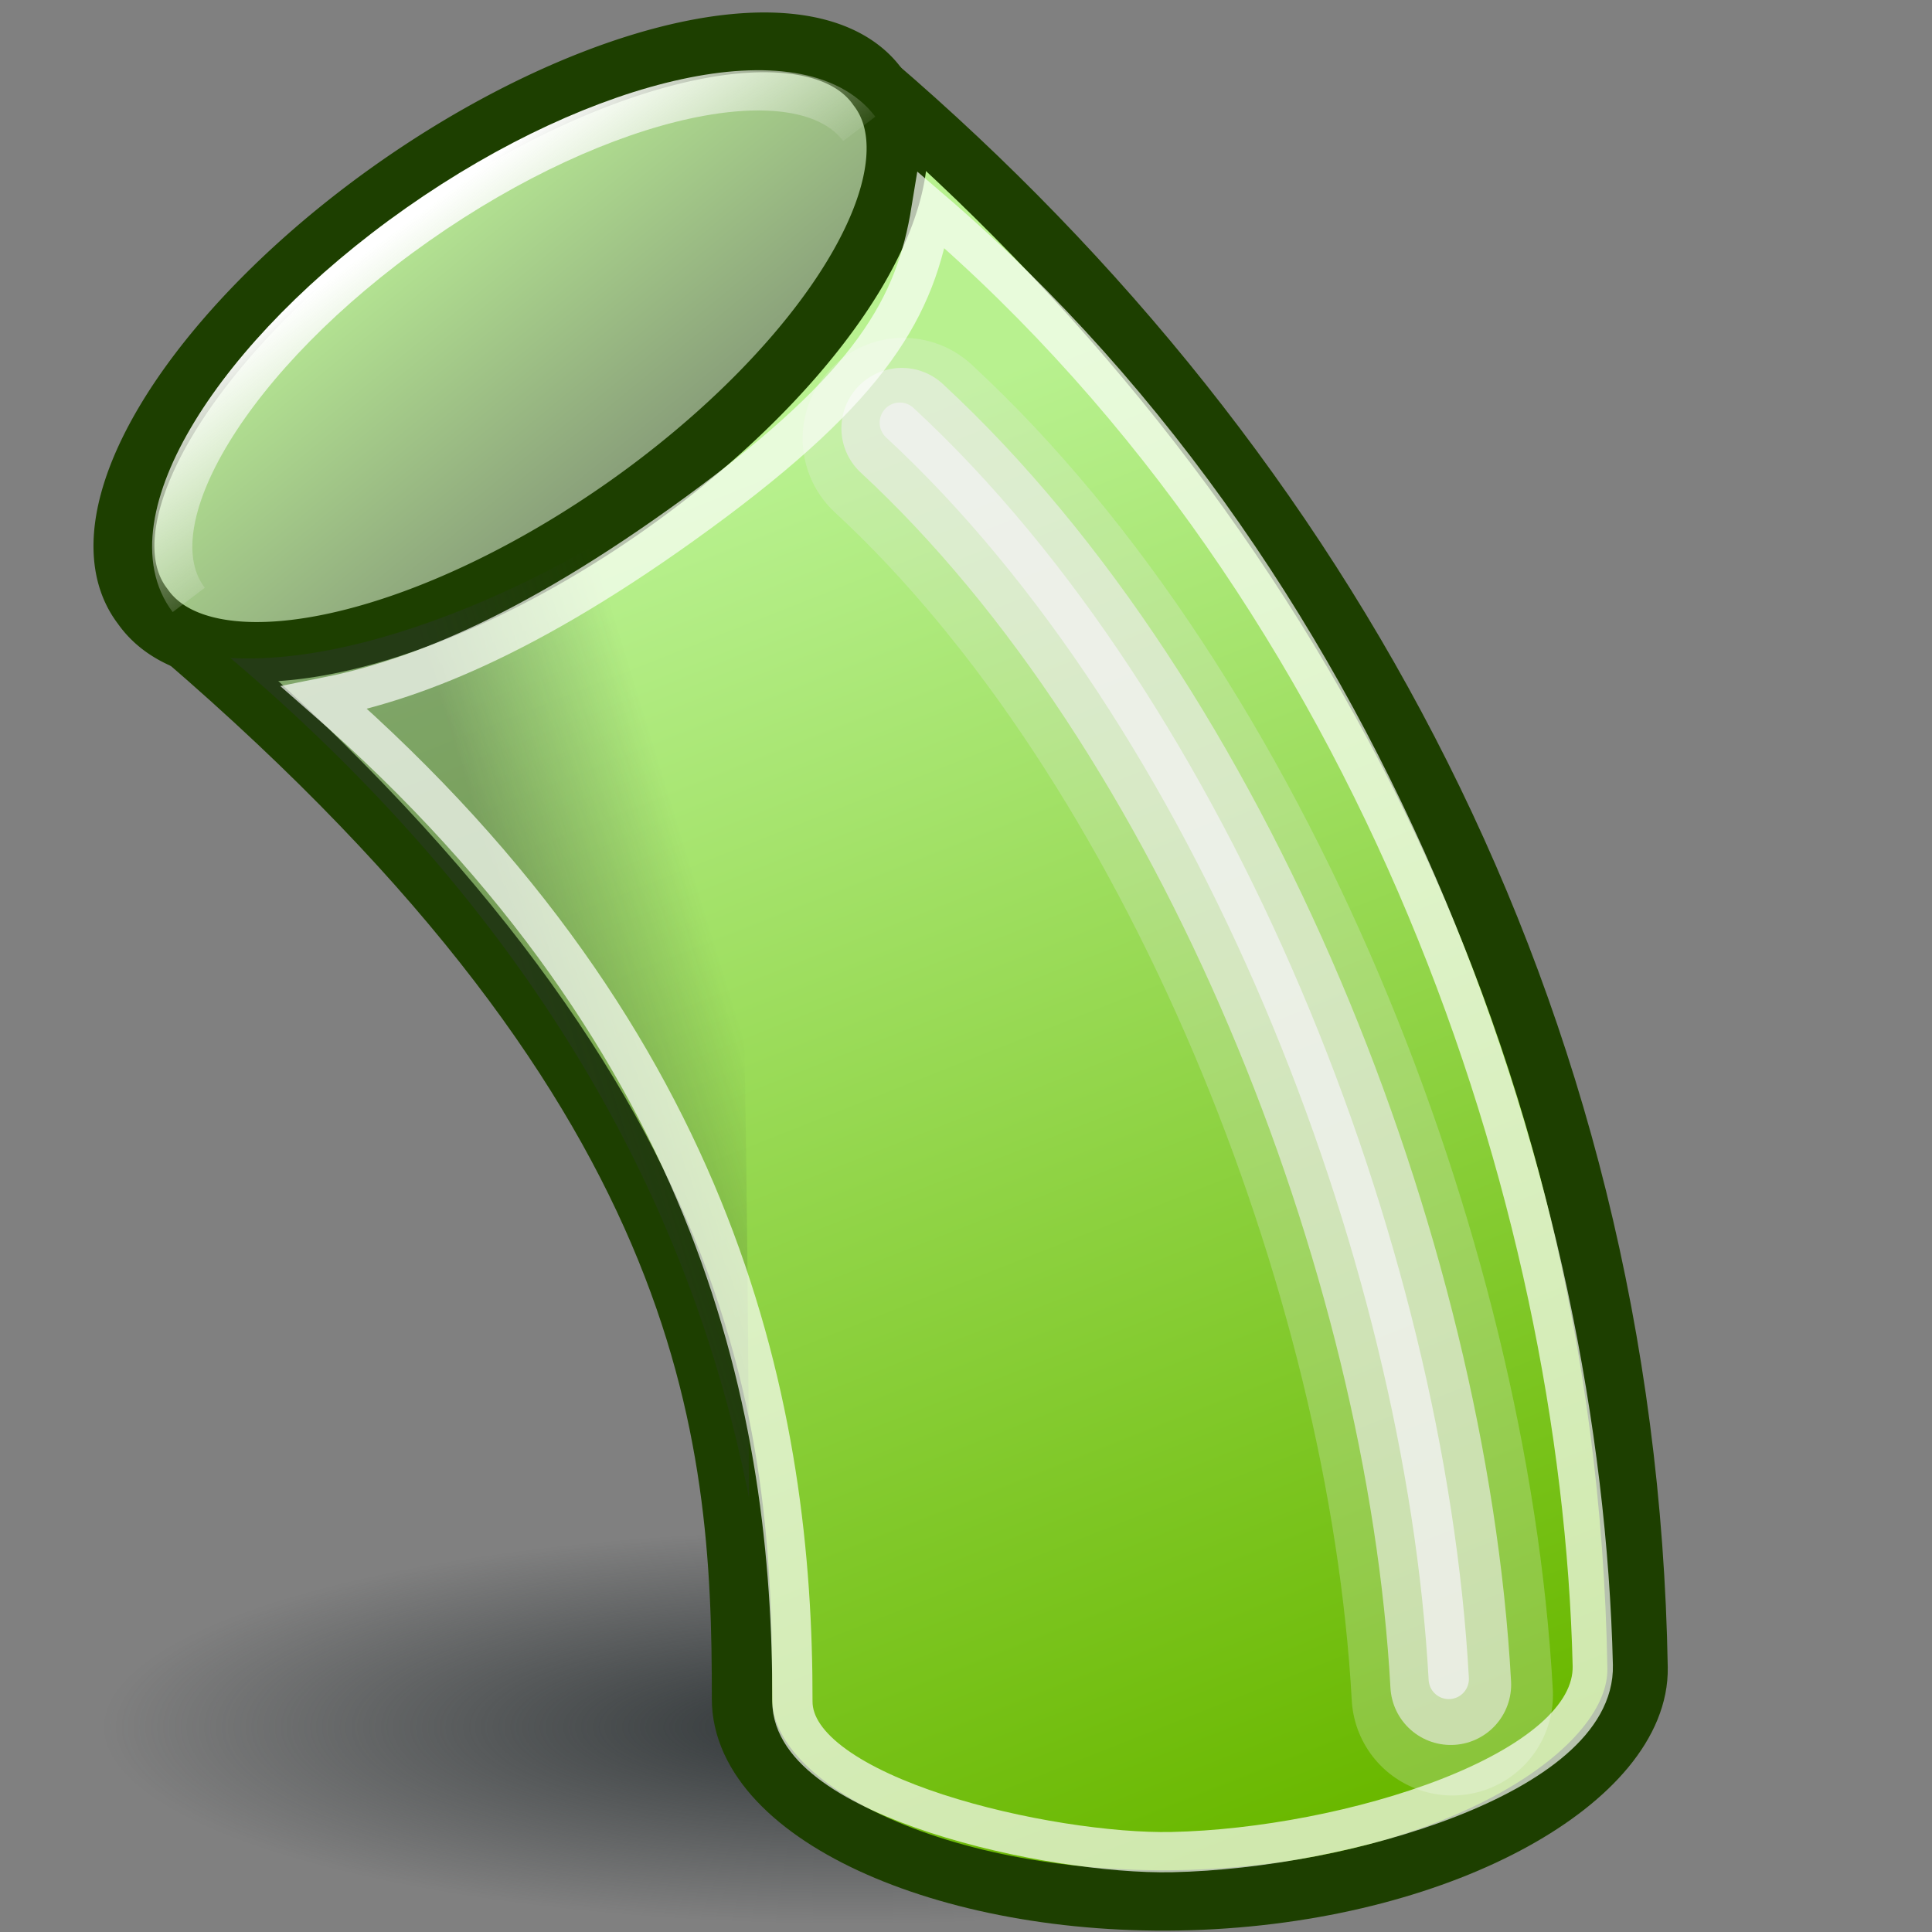 <?xml version="1.0" encoding="UTF-8" standalone="no"?>
<!-- Created with Inkscape (http://www.inkscape.org/) -->
<svg
   xmlns:dc="http://purl.org/dc/elements/1.1/"
   xmlns:cc="http://web.resource.org/cc/"
   xmlns:rdf="http://www.w3.org/1999/02/22-rdf-syntax-ns#"
   xmlns:svg="http://www.w3.org/2000/svg"
   xmlns="http://www.w3.org/2000/svg"
   xmlns:xlink="http://www.w3.org/1999/xlink"
   xmlns:sodipodi="http://sodipodi.sourceforge.net/DTD/sodipodi-0.dtd"
   xmlns:inkscape="http://www.inkscape.org/namespaces/inkscape"
   width="48px"
   height="48px"
   id="svg1872"
   sodipodi:version="0.32"
   inkscape:version="0.44.1"
   sodipodi:docbase="e:\dev_clean\src\houdini\support\icons\sop"
   sodipodi:docname="deform.svg">
  <rect width="100%" height="100%" fill="#808080" stroke="none"/>
  <defs
     id="defs1874">
    <linearGradient
       inkscape:collect="always"
       id="linearGradient2862">
      <stop
         style="stop-color:#2e3436;stop-opacity:1;"
         offset="0"
         id="stop2864" />
      <stop
         style="stop-color:#2e3436;stop-opacity:0;"
         offset="1"
         id="stop2866" />
    </linearGradient>
    <linearGradient
       id="linearGradient2839">
      <stop
         style="stop-color:white;stop-opacity:1;"
         offset="0"
         id="stop2841" />
      <stop
         style="stop-color:#eeeeec;stop-opacity:0;"
         offset="1"
         id="stop2843" />
    </linearGradient>
    <linearGradient
       id="linearGradient2815">
      <stop
         id="stop2817"
         offset="0"
         style="stop-color:#b9ec95;stop-opacity:1;" />
      <stop
         id="stop2819"
         offset="1"
         style="stop-color:#656565;stop-opacity:1;" />
    </linearGradient>
    <linearGradient
       inkscape:collect="always"
       id="linearGradient2799">
      <stop
         style="stop-color:#2e3436;stop-opacity:0.398"
         offset="0"
         id="stop2801" />
      <stop
         style="stop-color:#2e3436;stop-opacity:0;"
         offset="1"
         id="stop2803" />
    </linearGradient>
    <linearGradient
       id="linearGradient2781">
      <stop
         style="stop-color:#b8f18f;stop-opacity:1;"
         offset="0"
         id="stop2783" />
      <stop
         style="stop-color:#6ab800;stop-opacity:1;"
         offset="1"
         id="stop2785" />
    </linearGradient>
    <linearGradient
       inkscape:collect="always"
       xlink:href="#linearGradient2781"
       id="linearGradient2787"
       x1="16.041"
       y1="12.093"
       x2="29.658"
       y2="46.505"
       gradientUnits="userSpaceOnUse"
       gradientTransform="matrix(0.98,0,0,0.98,0.432,0.848)" />
    <linearGradient
       inkscape:collect="always"
       xlink:href="#linearGradient2799"
       id="linearGradient2805"
       x1="13.016"
       y1="24.461"
       x2="17.677"
       y2="23.032"
       gradientUnits="userSpaceOnUse"
       gradientTransform="matrix(0.98,0,0,0.98,0.432,0.848)" />
    <linearGradient
       inkscape:collect="always"
       xlink:href="#linearGradient2815"
       id="linearGradient2813"
       gradientUnits="userSpaceOnUse"
       x1="18.814"
       y1="8.803"
       x2="19.781"
       y2="21.577" />
    <linearGradient
       inkscape:collect="always"
       xlink:href="#linearGradient2839"
       id="linearGradient2845"
       x1="9.69"
       y1="4.834"
       x2="12.635"
       y2="9.342"
       gradientUnits="userSpaceOnUse"
       gradientTransform="matrix(0.979,-5.342799e-2,5.342172e-2,0.979,3.314368e-2,1.534)" />
    <radialGradient
       inkscape:collect="always"
       xlink:href="#linearGradient2862"
       id="radialGradient2868"
       cx="22.349"
       cy="43.968"
       fx="22.349"
       fy="43.968"
       r="18.476"
       gradientTransform="matrix(1,0,0,0.249,0,33.014)"
       gradientUnits="userSpaceOnUse" />
  </defs>
  <sodipodi:namedview
     id="base"
     pagecolor="#ffffff"
     bordercolor="#666666"
     borderopacity="1.0"
     inkscape:pageopacity="0.0"
     inkscape:pageshadow="2"
     inkscape:zoom="10.5"
     inkscape:cx="30.511962"
     inkscape:cy="26.301025"
     inkscape:current-layer="layer1"
     showgrid="true"
     inkscape:grid-bbox="false"
     inkscape:document-units="px"
     inkscape:window-width="1183"
     inkscape:window-height="995"
     inkscape:window-x="293"
     inkscape:window-y="4" />
  <g
     id="layer1"
     inkscape:label="Layer 1"
     inkscape:groupmode="layer">
    <path
       sodipodi:type="arc"
       style="opacity:1;color:black;fill:url(#radialGradient2868);fill-opacity:1;fill-rule:nonzero;stroke:none;stroke-width:0.947;stroke-linecap:butt;stroke-linejoin:miter;marker:none;marker-start:none;marker-mid:none;marker-end:none;stroke-miterlimit:4;stroke-dasharray:none;stroke-dashoffset:0;stroke-opacity:1;visibility:visible;display:inline;overflow:visible"
       id="path2852"
       sodipodi:cx="22.349207"
       sodipodi:cy="43.968254"
       sodipodi:rx="18.476191"
       sodipodi:ry="4.6031747"
       d="M 40.825 43.968 A 18.476 4.603 0 1 1  3.873,43.968 A 18.476 4.603 0 1 1  40.825 43.968 z"
       transform="matrix(1.009,0,0,1.062,-1.356,-3.778)" />
    <path
       id="path2770"
       style="color:black;fill:url(#linearGradient2787);fill-opacity:1;fill-rule:nonzero;stroke:#1d3f00;stroke-width:1.5;stroke-linecap:butt;stroke-linejoin:miter;marker:none;marker-start:none;marker-mid:none;marker-end:none;stroke-miterlimit:4;stroke-dasharray:none;stroke-dashoffset:0;stroke-opacity:1;visibility:visible;display:inline;overflow:visible"
       d="M 21.718,2.093 C 32.905,11.694 40.405,25.175 40.685,41.436 C 40.731,44.113 36.022,46.924 29.855,47.195 C 23.689,47.465 18.431,45.086 18.435,42.206 C 18.444,35.54 17.803,26.958 3.855,15.226"
       sodipodi:nodetypes="csssc" />
    <path
       sodipodi:type="arc"
       style="opacity:1;color:black;fill:url(#linearGradient2813);fill-opacity:1;fill-rule:nonzero;stroke:#1d3f00;stroke-width:1.235;stroke-linecap:butt;stroke-linejoin:miter;marker:none;marker-start:none;marker-mid:none;marker-end:none;stroke-miterlimit:4;stroke-dasharray:none;stroke-dashoffset:0;stroke-opacity:1;visibility:visible;display:inline;overflow:visible"
       id="path1880"
       sodipodi:cx="20.15873"
       sodipodi:cy="12.507936"
       sodipodi:rx="9.1746035"
       sodipodi:ry="4"
       d="M 29.333 12.508 A 9.175 4 0 1 1  10.984,12.508 A 9.175 4 0 1 1  29.333 12.508 z"
       transform="matrix(0.996,-0.702,0.714,0.976,-16.325,10.568)" />
    <path
       style="fill:url(#linearGradient2805);fill-opacity:1;fill-rule:evenodd;stroke:none;stroke-width:1px;stroke-linecap:butt;stroke-linejoin:miter;stroke-opacity:1"
       d="M 5.723,16.347 C 9.862,16.579 15.591,13.407 17.486,11.616 C 18.58,10.582 18.606,37.199 18.606,37.199 C 17.006,29.082 12.603,22.193 5.723,16.347 z "
       id="path2797"
       sodipodi:nodetypes="cscc" />
    <g
       id="g2847"
       transform="matrix(0.918,0,0,0.918,1.11,3.07)">
      <path
         sodipodi:nodetypes="cc"
         id="path2807"
         d="M 23.143,8.095 C 31.611,15.929 37.357,30.43 38,42.095"
         style="fill:none;fill-opacity:0.75;fill-rule:evenodd;stroke:white;stroke-width:1.09px;stroke-linecap:round;stroke-linejoin:miter;stroke-opacity:0.769" />
      <path
         sodipodi:nodetypes="cc"
         id="path2809"
         d="M 23.197,8.247 C 31.665,16.081 37.411,30.582 38.054,42.247"
         style="fill:none;fill-opacity:0.75;fill-rule:evenodd;stroke:#eeeeec;stroke-width:3.269;stroke-linecap:round;stroke-linejoin:miter;stroke-miterlimit:4;stroke-dasharray:none;stroke-opacity:0.627" />
      <path
         sodipodi:nodetypes="cc"
         id="path2811"
         d="M 23.238,8.524 C 31.707,16.358 37.452,30.859 38.095,42.524"
         style="fill:none;fill-opacity:0.75;fill-rule:evenodd;stroke:#eeeeec;stroke-width:5.449;stroke-linecap:round;stroke-linejoin:miter;stroke-miterlimit:4;stroke-dasharray:none;stroke-opacity:0.251" />
    </g>
    <path
       id="path2821"
       style="color:black;fill:none;fill-opacity:1;fill-rule:nonzero;stroke:white;stroke-width:1;stroke-linecap:butt;stroke-linejoin:miter;marker:none;marker-start:none;marker-mid:none;marker-end:none;stroke-miterlimit:4;stroke-dashoffset:0;stroke-opacity:0.682;visibility:visible;display:inline;overflow:visible"
       d="M 23.14,5.223 C 22.752,7.605 21.696,9.559 17.35,12.736 C 13.004,15.914 10.132,16.926 8.058,17.338 C 17.98,26.008 19.699,35.169 19.687,42.27 C 19.684,44.653 26.11,46.078 29.116,46.015 C 33.448,45.923 39.637,44.053 39.572,41.376 C 39.292,29.783 34.327,14.825 23.14,5.223 z "
       sodipodi:nodetypes="cscsssc" />
    <path
       style="color:black;fill:none;fill-opacity:1;fill-rule:nonzero;stroke:url(#linearGradient2845);stroke-width:1;stroke-linecap:butt;stroke-linejoin:miter;marker:none;marker-start:none;marker-mid:none;marker-end:none;stroke-miterlimit:4;stroke-dashoffset:0;stroke-opacity:1;visibility:visible;display:inline;overflow:visible"
       d="M 4.689,14.905 C 3.232,12.984 5.781,8.804 10.379,5.574 C 14.978,2.344 19.892,1.28 21.349,3.201"
       id="path2834"
       sodipodi:nodetypes="ccsc" />
  </g>
</svg>
